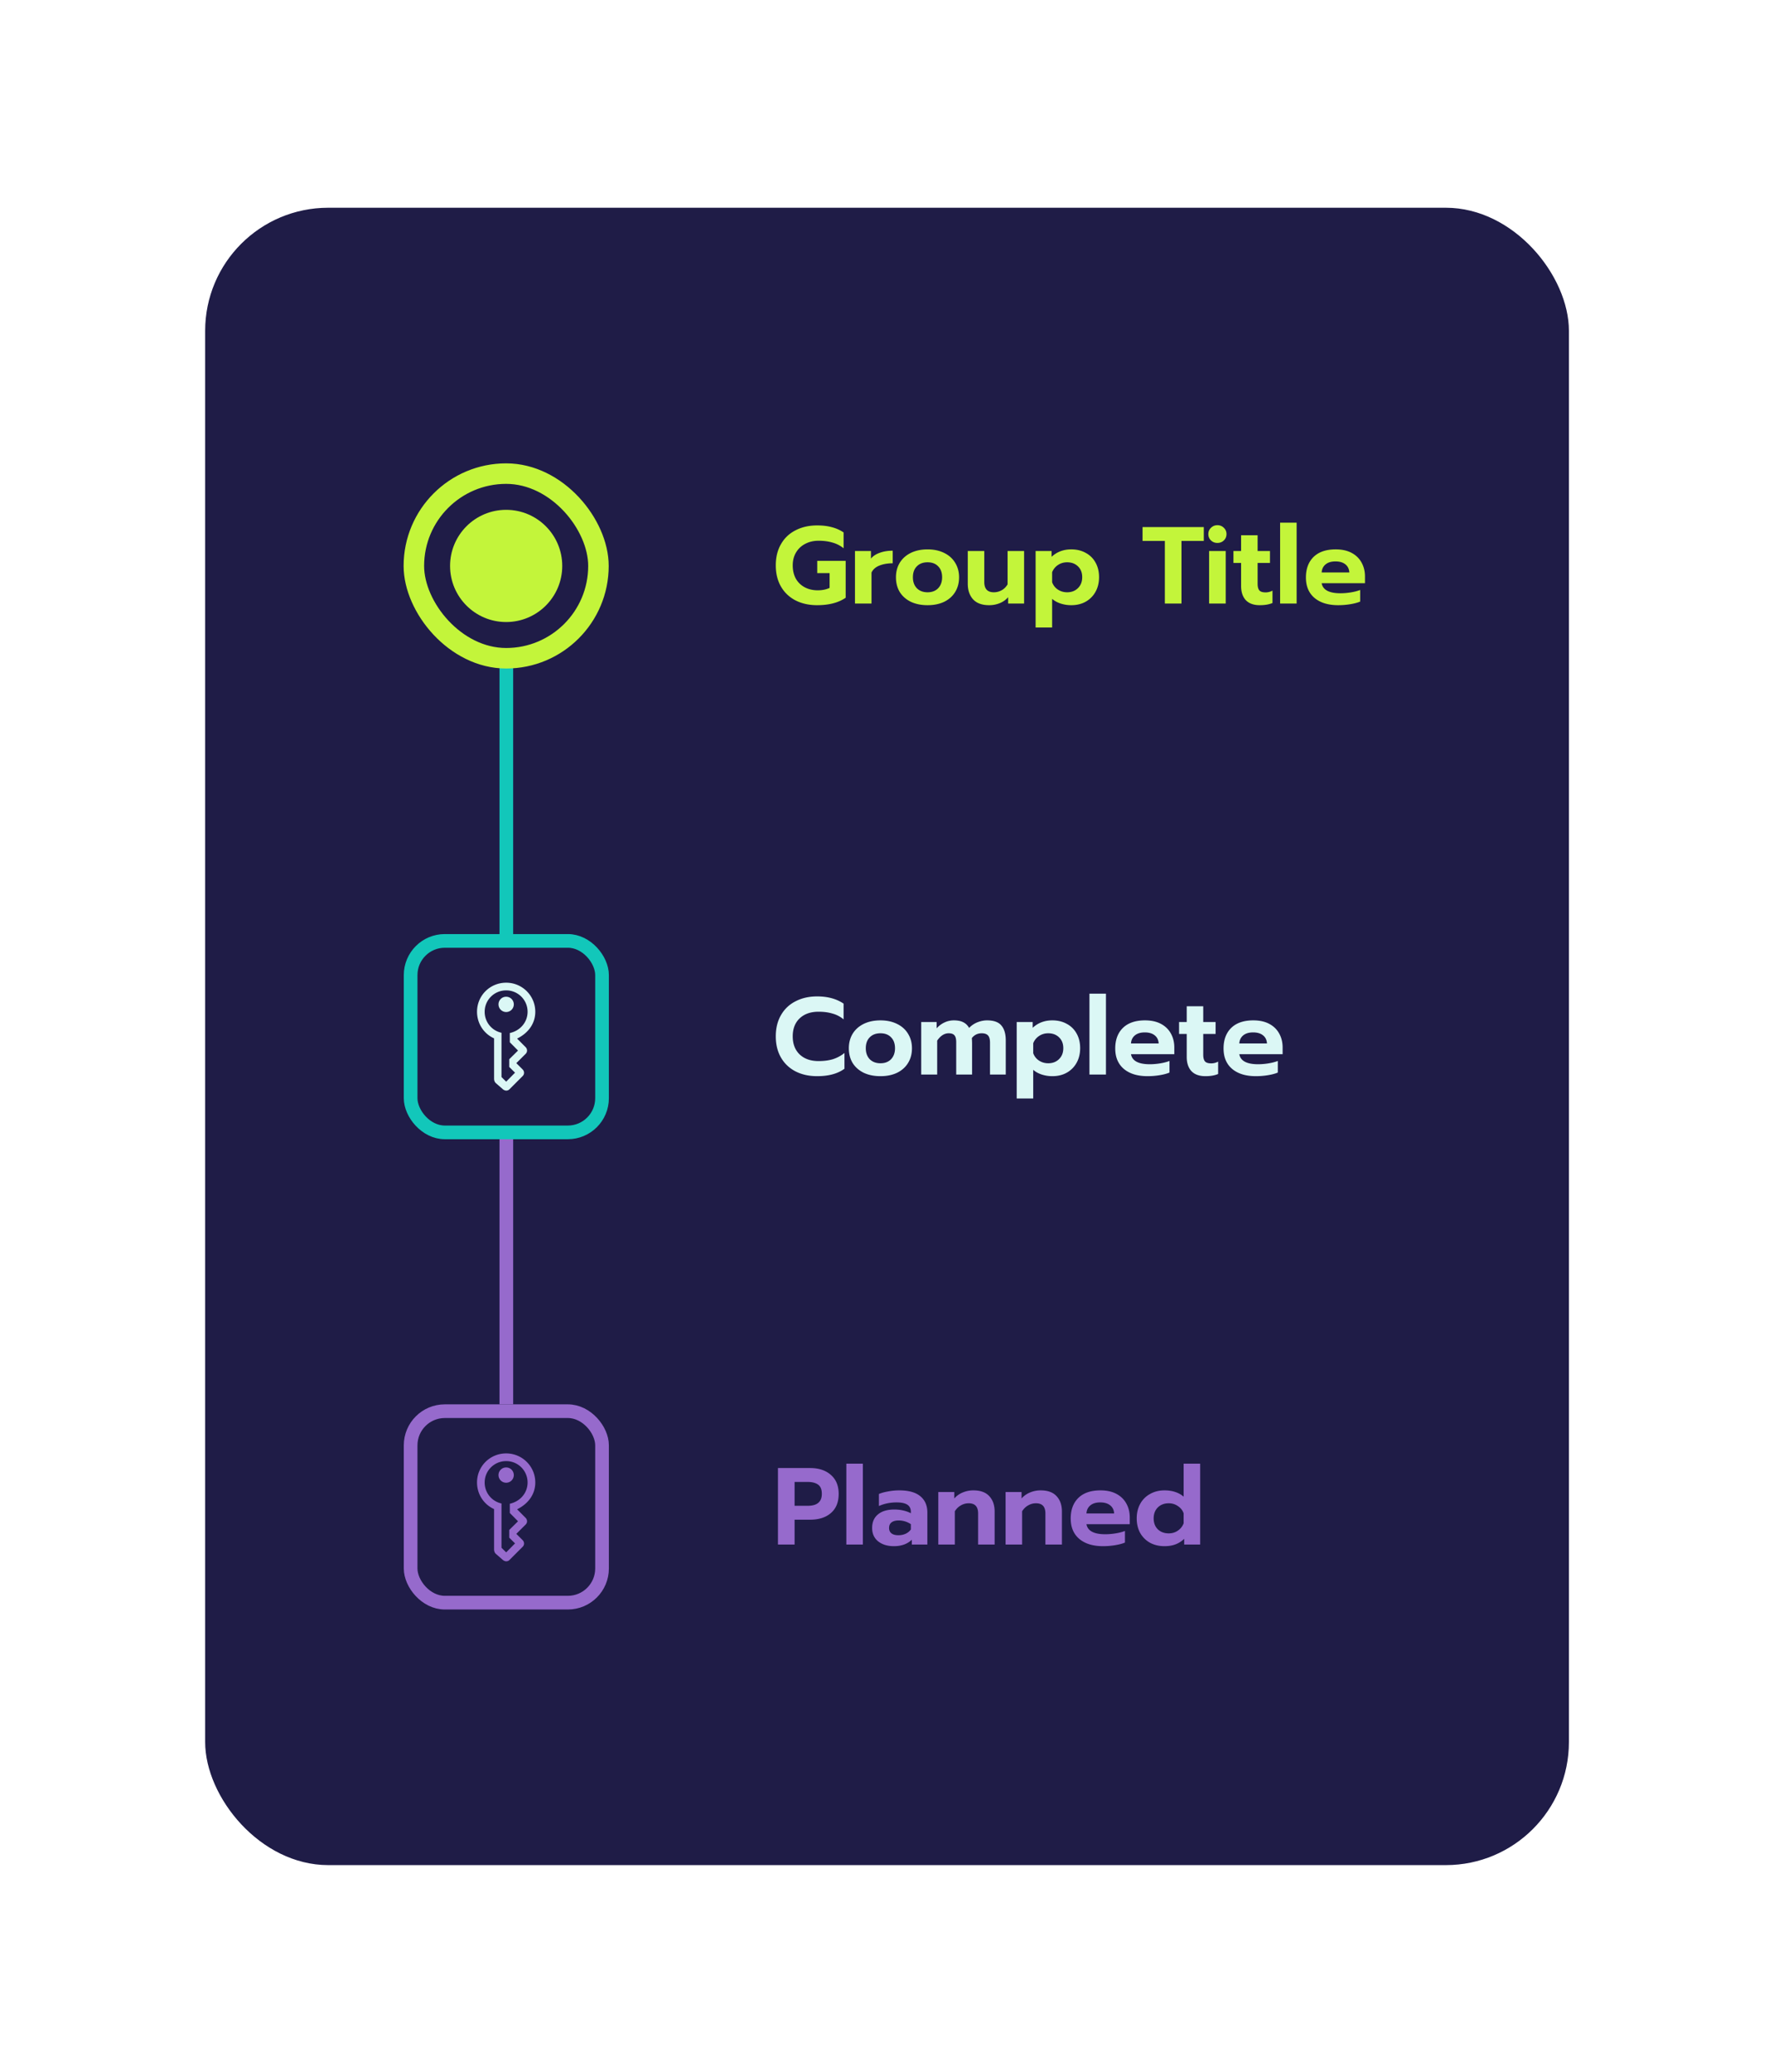 <svg width="519" height="606" fill="none" xmlns="http://www.w3.org/2000/svg"><g filter="url(#prefix__filter0_d_16_66484)"><rect x="60.02" y="60.758" width="398.981" height="484.718" rx="36" fill="#1F1C47"/></g><path d="M148.132 330.603v80.116" stroke="#966ACC" stroke-width="4"/><rect x="120.132" y="275.181" width="56" height="56" rx="10" stroke="#12C7BA" stroke-width="4"/><rect x="120.132" y="412.719" width="56" height="56" rx="10" stroke="#966ACC" stroke-width="4"/><path d="M147.123 318.567c.582.487 1.368.55 1.918.013l3.88-3.883c.539-.547.514-1.378-.013-1.918l-1.857-1.849 2.751-2.74c.533-.528.517-1.371-.01-1.919l-2.51-2.52c3.407-1.688 5.321-4.514 5.321-7.847 0-4.703-3.809-8.502-8.517-8.502-4.744 0-8.527 3.776-8.527 8.502 0 3.385 1.93 6.401 4.987 7.781v11.794c0 .444.14.96.526 1.303l2.051 1.785zm.963-2.218l-1.37-1.357v-12.945a6.248 6.248 0 01-4.921-6.143c0-3.459 2.807-6.253 6.291-6.253a6.247 6.247 0 016.265 6.253c0 2.974-2.062 5.518-5.198 6.219v2.706l2.404 2.42-2.573 2.536v2.266l1.696 1.668-2.594 2.63zm0-20.37c1.231 0 2.231-1 2.231-2.239 0-1.234-1-2.231-2.231-2.231a2.22 2.22 0 00-2.242 2.231c0 1.239 1 2.239 2.242 2.239z" fill="#DBF7F5"/><path d="M147.123 456.233c.582.487 1.368.55 1.918.013l3.88-3.883c.539-.547.514-1.378-.013-1.918l-1.857-1.849 2.751-2.74c.533-.528.517-1.371-.01-1.919l-2.51-2.52c3.407-1.688 5.321-4.514 5.321-7.847 0-4.703-3.809-8.502-8.517-8.502-4.744 0-8.527 3.776-8.527 8.502 0 3.385 1.93 6.401 4.987 7.781v11.794c0 .444.14.96.526 1.303l2.051 1.785zm.963-2.218l-1.37-1.357v-12.945a6.248 6.248 0 01-4.921-6.143c0-3.459 2.807-6.253 6.291-6.253a6.247 6.247 0 016.265 6.253c0 2.974-2.062 5.518-5.198 6.219v2.706l2.404 2.42-2.573 2.536v2.266l1.696 1.669-2.594 2.629zm0-20.37c1.231 0 2.231-1 2.231-2.239 0-1.234-1-2.231-2.231-2.231a2.22 2.22 0 00-2.242 2.231c0 1.239 1 2.239 2.242 2.239z" fill="#966ACC"/><path d="M239.058 176.995c-2.389 0-4.501-.47-6.336-1.408-1.834-.96-3.253-2.315-4.256-4.064-1.002-1.75-1.504-3.808-1.504-6.176 0-2.368.502-4.427 1.504-6.176 1.003-1.771 2.422-3.126 4.256-4.064 1.835-.96 3.947-1.44 6.336-1.44 1.622 0 3.051.17 4.288.512 1.259.32 2.411.832 3.456 1.536v4.64a8.784 8.784 0 00-3.232-1.664c-1.194-.363-2.56-.544-4.096-.544-1.429 0-2.72.298-3.872.896a6.596 6.596 0 00-2.688 2.496c-.661 1.088-.992 2.357-.992 3.808 0 1.472.299 2.762.896 3.872a6.436 6.436 0 002.592 2.528c1.11.597 2.39.896 3.84.896 1.323 0 2.475-.235 3.456-.704v-4.32h-3.616v-3.584h8.32v10.784c-2.112 1.45-4.896 2.176-8.352 2.176zm11.076-15.84h4.672v2.208c.618-.747 1.482-1.312 2.592-1.696 1.109-.406 2.368-.608 3.776-.608v3.68c-1.472 0-2.774.224-3.904.672-1.11.448-1.878 1.13-2.304 2.048v9.056h-4.832v-15.36zm21.233 15.84c-1.856 0-3.488-.331-4.896-.992-1.387-.683-2.464-1.632-3.232-2.848-.747-1.238-1.12-2.678-1.12-4.32 0-1.6.373-3.019 1.12-4.256.768-1.238 1.845-2.198 3.232-2.88 1.408-.683 3.04-1.024 4.896-1.024 1.834 0 3.445.341 4.832 1.024 1.408.682 2.485 1.642 3.232 2.88.768 1.237 1.152 2.656 1.152 4.256 0 1.642-.384 3.082-1.152 4.32-.747 1.216-1.814 2.165-3.2 2.848-1.387.661-3.008.992-4.864.992zm0-3.776c1.301 0 2.336-.395 3.104-1.184.768-.811 1.152-1.878 1.152-3.2 0-1.366-.384-2.432-1.152-3.2-.747-.79-1.782-1.184-3.104-1.184-1.323 0-2.368.394-3.136 1.184-.768.768-1.152 1.834-1.152 3.2 0 1.322.384 2.389 1.152 3.2.789.789 1.834 1.184 3.136 1.184zm18.035 3.776c-2.091 0-3.659-.566-4.704-1.696-1.045-1.152-1.568-2.678-1.568-4.576v-9.568h4.832v9.056c0 2.005.928 3.008 2.784 3.008a4.67 4.67 0 002.272-.576c.704-.384 1.291-.96 1.76-1.728v-9.76h4.832v15.36h-4.672v-1.856a6.279 6.279 0 01-2.496 1.76 8.108 8.108 0 01-3.04.576zm13.575-15.84h4.672v1.696c1.558-1.451 3.478-2.176 5.76-2.176 1.6 0 3.008.341 4.224 1.024a6.975 6.975 0 012.88 2.848c.683 1.216 1.024 2.634 1.024 4.256 0 1.6-.341 3.018-1.024 4.256a7.405 7.405 0 01-2.88 2.912c-1.216.682-2.624 1.024-4.224 1.024a9.952 9.952 0 01-3.104-.48c-.981-.32-1.813-.779-2.496-1.376v8.384h-4.832v-22.368zm9.216 12.064c1.302 0 2.358-.406 3.168-1.216.832-.811 1.248-1.878 1.248-3.2 0-1.323-.416-2.379-1.248-3.168-.81-.79-1.866-1.184-3.168-1.184-1.002 0-1.898.266-2.688.8a4.452 4.452 0 00-1.696 2.112v2.912c.32.896.875 1.61 1.664 2.144.811.533 1.718.8 2.72.8zm28.597-15.008h-6.528v-4.064h17.92v4.064h-6.528v18.304h-4.864v-18.304zm15.375.576c-.747 0-1.376-.246-1.888-.736-.512-.491-.768-1.11-.768-1.856 0-.726.256-1.334.768-1.824.512-.512 1.141-.768 1.888-.768.746 0 1.376.256 1.888.768.512.49.768 1.098.768 1.824 0 .746-.256 1.365-.768 1.856-.512.49-1.142.736-1.888.736zm-2.432 2.368h4.864v15.36h-4.864v-15.36zm14.833 15.84c-1.792 0-3.158-.491-4.096-1.472-.918-1.003-1.376-2.39-1.376-4.16v-6.72h-2.24v-3.488h2.24v-4.608h4.832v4.608h3.616v3.488h-3.616v6.08c0 .896.17 1.546.512 1.952.341.384.949.576 1.824.576a4.23 4.23 0 002.016-.512v3.616c-.982.426-2.219.64-3.712.64zm5.943-24.128h4.832v23.648h-4.832v-23.648zm17.019 24.128c-2.944 0-5.258-.704-6.944-2.112-1.685-1.43-2.528-3.424-2.528-5.984 0-2.539.747-4.544 2.24-6.016 1.515-1.472 3.67-2.208 6.464-2.208 1.835 0 3.392.341 4.672 1.024 1.28.682 2.251 1.632 2.912 2.848.662 1.194.992 2.549.992 4.064v1.952h-12.672c.342 1.962 2.176 2.944 5.504 2.944.982 0 1.995-.086 3.04-.256 1.046-.171 1.952-.406 2.72-.704v3.392c-.746.32-1.706.576-2.88.768a21.754 21.754 0 01-3.52.288zm3.232-9.568c-.064-1.024-.448-1.814-1.152-2.368-.704-.576-1.674-.864-2.912-.864-1.216 0-2.176.288-2.88.864-.704.576-1.088 1.365-1.152 2.368h8.096z" fill="#C3F53A"/><path d="M239.058 314.741c-2.389 0-4.501-.47-6.336-1.408-1.834-.96-3.253-2.315-4.256-4.064-1.002-1.75-1.504-3.808-1.504-6.176 0-2.368.502-4.427 1.504-6.176 1.003-1.771 2.422-3.126 4.256-4.064 1.835-.96 3.947-1.44 6.336-1.44 3.094 0 5.675.704 7.744 2.112v4.608a8.529 8.529 0 00-3.232-1.696c-1.194-.363-2.56-.544-4.096-.544-2.325 0-4.17.65-5.536 1.952-1.344 1.28-2.016 3.029-2.016 5.248 0 2.24.683 4.01 2.048 5.312 1.366 1.28 3.2 1.92 5.504 1.92 1.579 0 2.976-.182 4.192-.544a10.484 10.484 0 003.392-1.824v4.608c-1.962 1.45-4.629 2.176-8 2.176zm18.527 0c-1.856 0-3.488-.331-4.896-.992-1.386-.683-2.464-1.632-3.232-2.848-.746-1.238-1.12-2.678-1.12-4.32 0-1.6.374-3.019 1.12-4.256.768-1.238 1.846-2.198 3.232-2.88 1.408-.683 3.04-1.024 4.896-1.024 1.835 0 3.446.341 4.832 1.024 1.408.682 2.486 1.642 3.232 2.88.768 1.237 1.152 2.656 1.152 4.256 0 1.642-.384 3.082-1.152 4.32-.746 1.216-1.813 2.165-3.2 2.848-1.386.661-3.008.992-4.864.992zm0-3.776c1.302 0 2.336-.395 3.104-1.184.768-.811 1.152-1.878 1.152-3.2 0-1.366-.384-2.432-1.152-3.2-.746-.79-1.781-1.184-3.104-1.184-1.322 0-2.368.394-3.136 1.184-.768.768-1.152 1.834-1.152 3.2 0 1.322.384 2.389 1.152 3.2.79.789 1.835 1.184 3.136 1.184zm11.924-12.064h4.512v1.856a6.952 6.952 0 012.304-1.728 6.386 6.386 0 012.72-.608c1.173 0 2.112.192 2.816.576.704.362 1.258.906 1.664 1.632a6.748 6.748 0 012.4-1.632c.96-.384 1.909-.576 2.848-.576 1.962 0 3.36.501 4.192 1.504.853 1.002 1.28 2.453 1.28 4.352v9.984h-4.608v-9.312c0-.982-.192-1.686-.576-2.112-.384-.427-1.003-.64-1.856-.64-1.195 0-2.155.469-2.88 1.408.042.682.064 1.237.064 1.664v8.992h-4.64v-9.472c0-.939-.171-1.6-.512-1.984-.32-.406-.886-.608-1.696-.608-1.259 0-2.379.714-3.36 2.144v9.92h-4.672v-15.36zm27.937 0h4.672v1.696c1.558-1.451 3.478-2.176 5.76-2.176 1.6 0 3.008.341 4.224 1.024a6.975 6.975 0 012.88 2.848c.683 1.216 1.024 2.634 1.024 4.256 0 1.6-.341 3.018-1.024 4.256a7.405 7.405 0 01-2.88 2.912c-1.216.682-2.624 1.024-4.224 1.024a9.952 9.952 0 01-3.104-.48c-.981-.32-1.813-.779-2.496-1.376v8.384h-4.832v-22.368zm9.216 12.064c1.302 0 2.358-.406 3.168-1.216.832-.811 1.248-1.878 1.248-3.2 0-1.323-.416-2.379-1.248-3.168-.81-.79-1.866-1.184-3.168-1.184-1.002 0-1.898.266-2.688.8a4.452 4.452 0 00-1.696 2.112v2.912c.32.896.875 1.61 1.664 2.144.811.533 1.718.8 2.72.8zm12.065-20.352h4.832v23.648h-4.832v-23.648zm17.02 24.128c-2.944 0-5.259-.704-6.944-2.112-1.685-1.43-2.528-3.424-2.528-5.984 0-2.539.747-4.544 2.24-6.016 1.515-1.472 3.669-2.208 6.464-2.208 1.835 0 3.392.341 4.672 1.024 1.28.682 2.251 1.632 2.912 2.848.661 1.194.992 2.549.992 4.064v1.952h-12.672c.341 1.962 2.176 2.944 5.504 2.944.981 0 1.995-.086 3.04-.256 1.045-.171 1.952-.406 2.72-.704v3.392c-.747.32-1.707.576-2.88.768a21.763 21.763 0 01-3.52.288zm3.232-9.568c-.064-1.024-.448-1.814-1.152-2.368-.704-.576-1.675-.864-2.912-.864-1.216 0-2.176.288-2.88.864-.704.576-1.088 1.365-1.152 2.368h8.096zm13.68 9.568c-1.792 0-3.157-.491-4.096-1.472-.917-1.003-1.376-2.39-1.376-4.16v-6.72h-2.24v-3.488h2.24v-4.608h4.832v4.608h3.616v3.488h-3.616v6.08c0 .896.171 1.546.512 1.952.342.384.95.576 1.824.576a4.23 4.23 0 002.016-.512v3.616c-.981.426-2.218.64-3.712.64zm14.775 0c-2.944 0-5.258-.704-6.944-2.112-1.685-1.43-2.528-3.424-2.528-5.984 0-2.539.747-4.544 2.24-6.016 1.515-1.472 3.67-2.208 6.464-2.208 1.835 0 3.392.341 4.672 1.024 1.28.682 2.251 1.632 2.912 2.848.662 1.194.992 2.549.992 4.064v1.952H362.57c.342 1.962 2.176 2.944 5.504 2.944.982 0 1.995-.086 3.04-.256 1.046-.171 1.952-.406 2.72-.704v3.392c-.746.32-1.706.576-2.88.768a21.754 21.754 0 01-3.52.288zm3.232-9.568c-.064-1.024-.448-1.814-1.152-2.368-.704-.576-1.674-.864-2.912-.864-1.216 0-2.176.288-2.88.864-.704.576-1.088 1.365-1.152 2.368h8.096z" fill="#DBF7F5"/><path d="M227.602 429.351h9.408c2.539 0 4.566.672 6.08 2.016 1.515 1.322 2.272 3.168 2.272 5.536 0 2.432-.757 4.298-2.272 5.6-1.493 1.301-3.52 1.952-6.08 1.952h-4.544v7.264h-4.864v-22.368zm8.704 11.04c2.752 0 4.128-1.163 4.128-3.488 0-1.302-.373-2.208-1.12-2.72-.725-.512-1.728-.768-3.008-.768h-3.84v6.976h3.84zm11.296-12.32h4.832v23.648h-4.832v-23.648zm13.916 24.128c-1.877 0-3.413-.47-4.608-1.408-1.173-.96-1.76-2.262-1.76-3.904 0-1.707.565-3.03 1.696-3.968 1.131-.96 2.731-1.44 4.8-1.44.917 0 1.792.096 2.624.288.832.192 1.568.458 2.208.8v-.384c0-.96-.341-1.664-1.024-2.112-.683-.448-1.728-.672-3.136-.672-1.877 0-3.605.352-5.184 1.056v-3.52c.683-.299 1.568-.544 2.656-.736a16.874 16.874 0 013.264-.32c2.773 0 4.843.576 6.208 1.728 1.365 1.13 2.048 2.72 2.048 4.768v9.344h-4.544v-1.408c-1.301 1.258-3.051 1.888-5.248 1.888zm1.312-3.2c.789 0 1.504-.15 2.144-.448.64-.299 1.141-.715 1.504-1.248v-1.536a6.323 6.323 0 00-3.584-1.088c-.896 0-1.589.192-2.08.576-.469.362-.704.906-.704 1.632 0 .682.235 1.205.704 1.568.469.362 1.141.544 2.016.544zm11.679-12.64h4.672v1.888a6.576 6.576 0 012.496-1.76 7.955 7.955 0 013.072-.608c2.09 0 3.648.565 4.672 1.696 1.045 1.109 1.568 2.613 1.568 4.512v9.632h-4.832v-9.088c0-1.984-.918-2.976-2.752-2.976a4.47 4.47 0 00-2.272.608c-.704.384-1.302.96-1.792 1.728v9.728h-4.832v-15.36zm19.687 0h4.672v1.888a6.576 6.576 0 012.496-1.76 7.963 7.963 0 013.072-.608c2.091 0 3.648.565 4.672 1.696 1.046 1.109 1.568 2.613 1.568 4.512v9.632h-4.832v-9.088c0-1.984-.917-2.976-2.752-2.976-.81 0-1.568.202-2.272.608-.704.384-1.301.96-1.792 1.728v9.728h-4.832v-15.36zm28.52 15.84c-2.944 0-5.259-.704-6.944-2.112-1.686-1.43-2.528-3.424-2.528-5.984 0-2.539.746-4.544 2.24-6.016 1.514-1.472 3.669-2.208 6.464-2.208 1.834 0 3.392.341 4.672 1.024 1.28.682 2.25 1.632 2.912 2.848.661 1.194.992 2.549.992 4.064v1.952h-12.672c.341 1.962 2.176 2.944 5.504 2.944.981 0 1.994-.086 3.04-.256 1.045-.171 1.952-.406 2.72-.704v3.392c-.747.32-1.707.576-2.88.768a21.772 21.772 0 01-3.52.288zm3.232-9.568c-.064-1.024-.448-1.814-1.152-2.368-.704-.576-1.675-.864-2.912-.864-1.216 0-2.176.288-2.88.864-.704.576-1.088 1.365-1.152 2.368h8.096zm14.736 9.568c-1.578 0-2.986-.331-4.224-.992a7.538 7.538 0 01-2.88-2.848c-.682-1.238-1.024-2.667-1.024-4.288 0-1.6.342-3.019 1.024-4.256a7.192 7.192 0 012.88-2.88c1.238-.704 2.646-1.056 4.224-1.056 1.152 0 2.208.16 3.168.48.96.32 1.771.778 2.432 1.376v-9.664h4.832v23.648h-4.672v-1.664c-.789.746-1.653 1.29-2.592 1.632-.917.341-1.973.512-3.168.512zm1.248-3.744c1.003 0 1.888-.267 2.656-.8a4.427 4.427 0 001.696-2.144v-2.912c-.298-.875-.853-1.579-1.664-2.112-.789-.555-1.685-.832-2.688-.832-1.301 0-2.368.405-3.2 1.216-.81.81-1.216 1.877-1.216 3.2 0 1.322.406 2.389 1.216 3.2.832.789 1.899 1.184 3.2 1.184z" fill="#966ACC"/><path d="M148.132 194.795v80.116" stroke="#12C7BA" stroke-width="4"/><rect x="121.081" y="138.515" width="54" height="54" rx="27" stroke="#C3F53A" stroke-width="6"/><circle cx="148.079" cy="165.514" r="16.408" fill="#C3F53A"/><defs><filter id="prefix__filter0_d_16_66484" x=".02" y=".758" width="518.98" height="604.718" filterUnits="userSpaceOnUse" color-interpolation-filters="sRGB"><feFlood flood-opacity="0" result="BackgroundImageFix"/><feColorMatrix in="SourceAlpha" values="0 0 0 0 0 0 0 0 0 0 0 0 0 0 0 0 0 0 127 0" result="hardAlpha"/><feOffset/><feGaussianBlur stdDeviation="30"/><feComposite in2="hardAlpha" operator="out"/><feColorMatrix values="0 0 0 0 0.071 0 0 0 0 0.78 0 0 0 0 0.729 0 0 0 0.3 0"/><feBlend in2="BackgroundImageFix" result="effect1_dropShadow_16_66484"/><feBlend in="SourceGraphic" in2="effect1_dropShadow_16_66484" result="shape"/></filter></defs></svg>